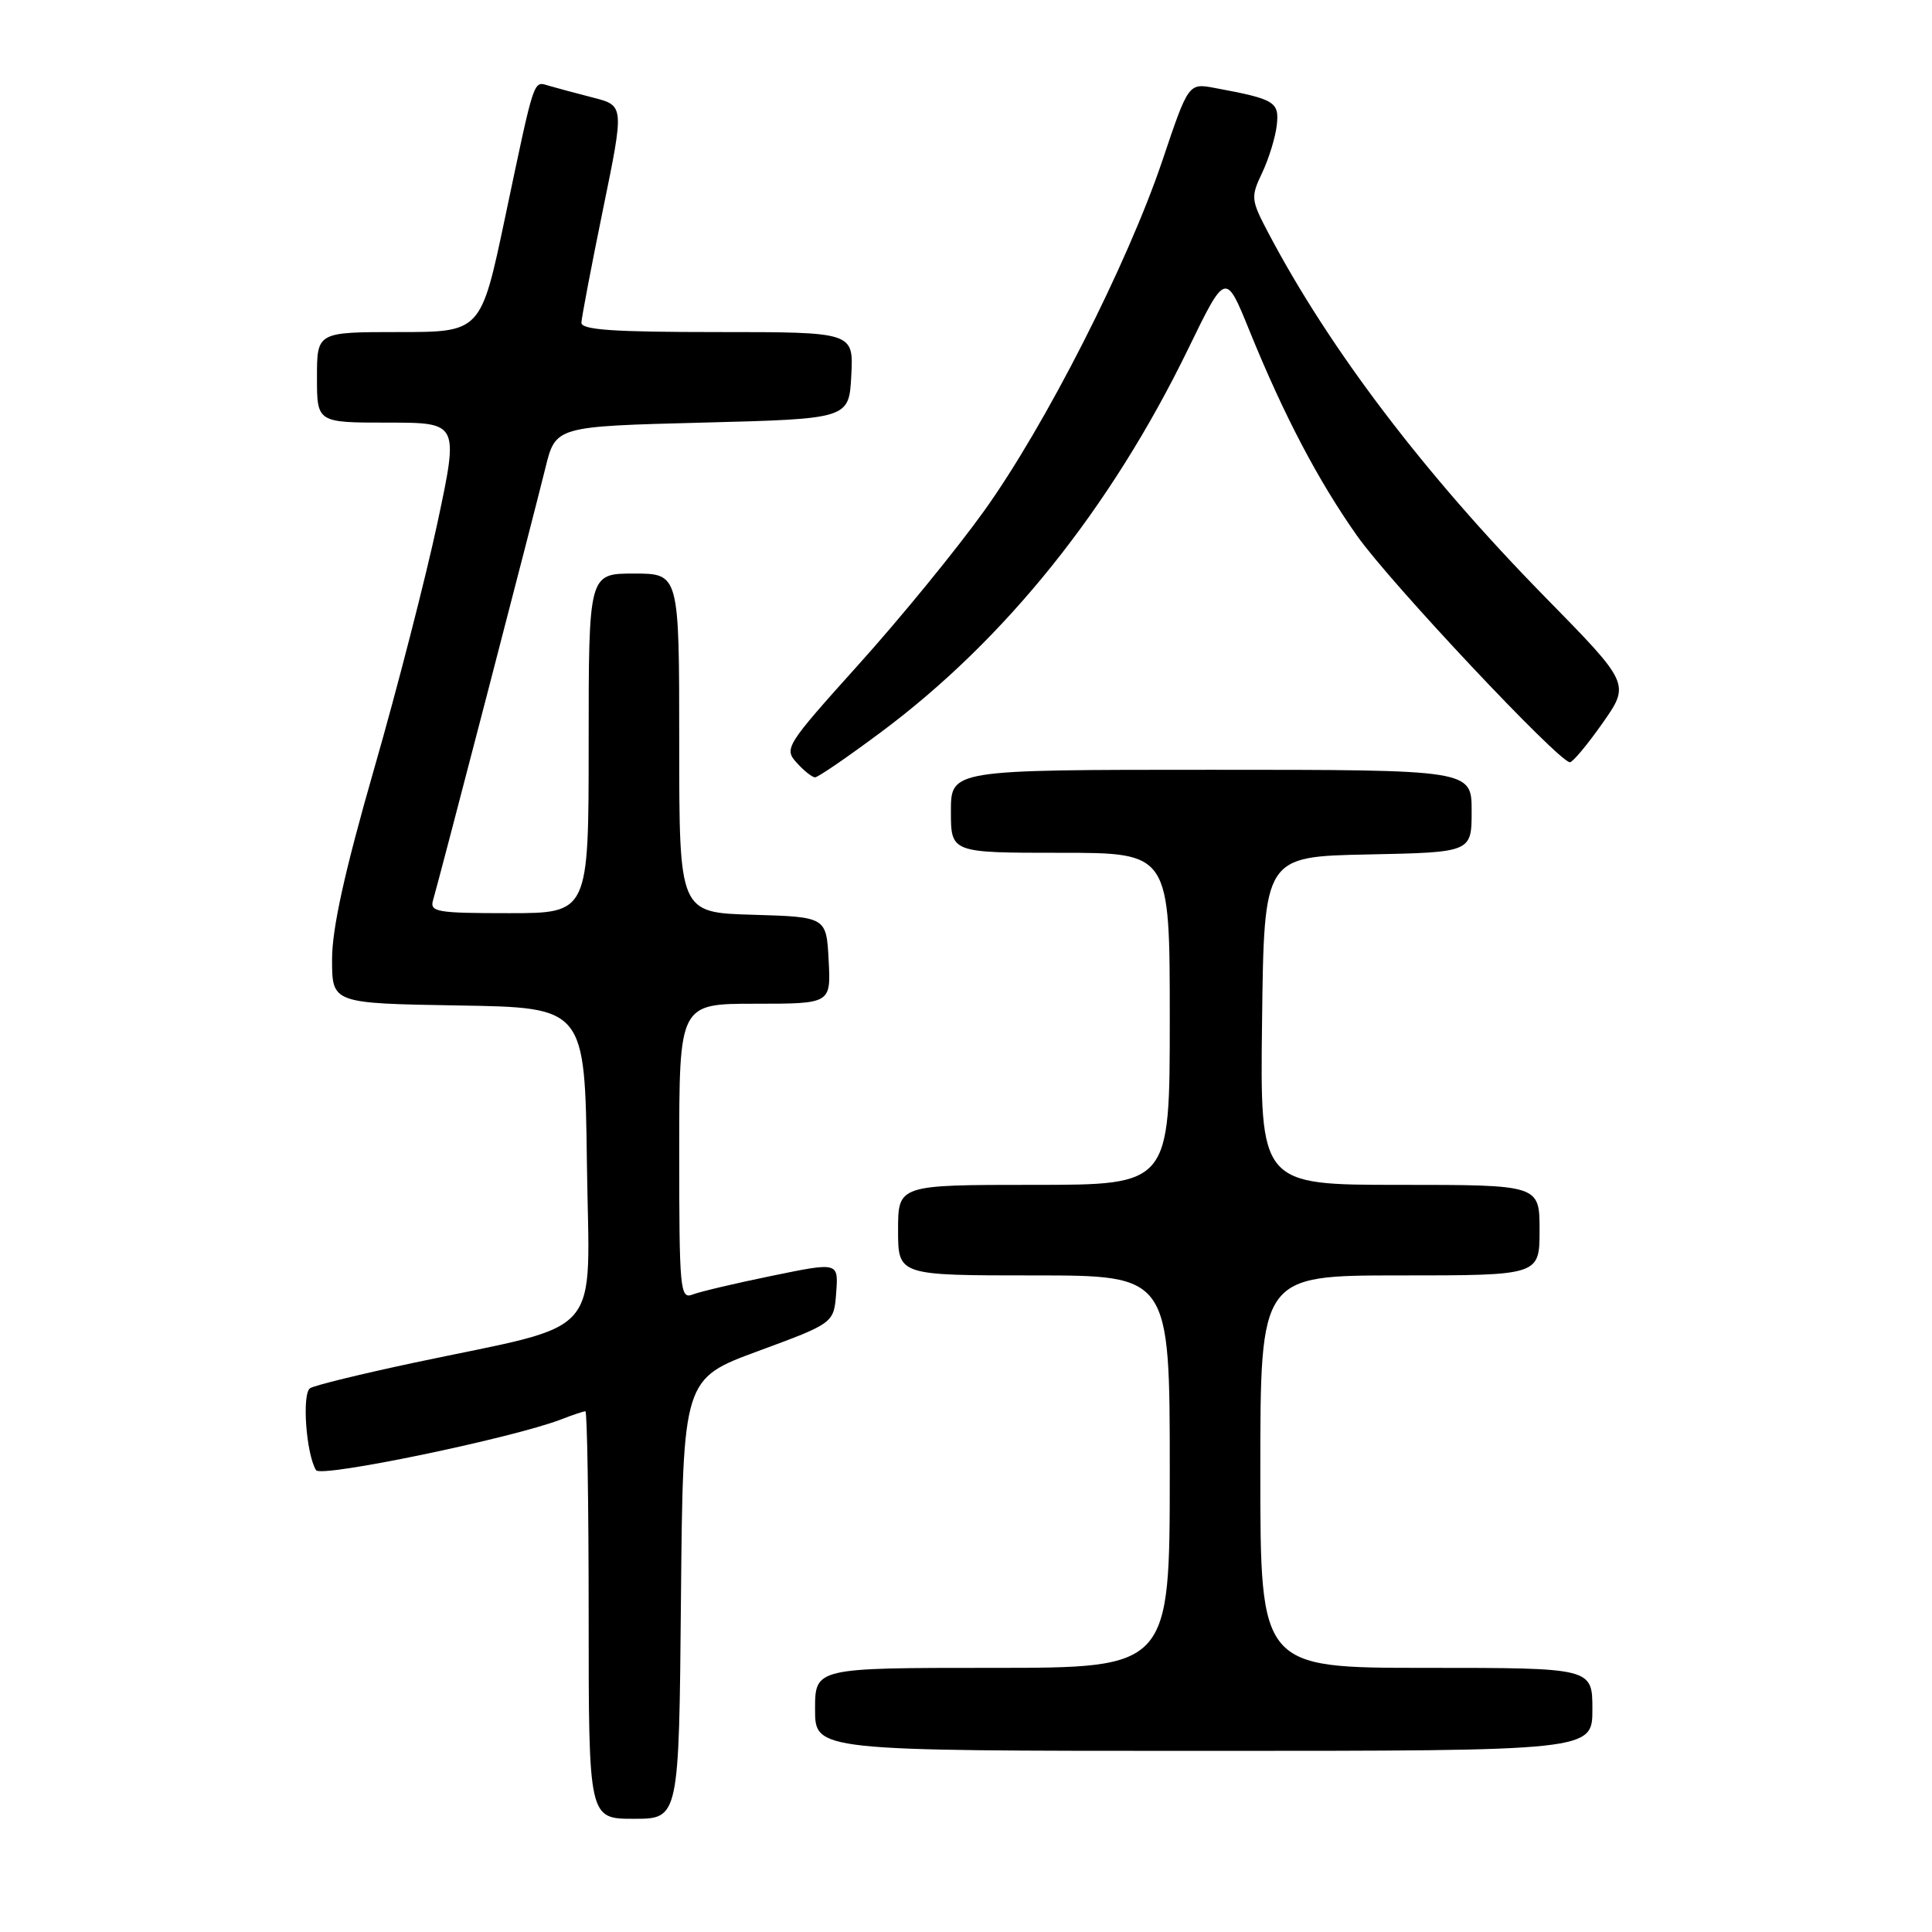 <?xml version="1.0" encoding="UTF-8" standalone="no"?>
<!DOCTYPE svg PUBLIC "-//W3C//DTD SVG 1.1//EN" "http://www.w3.org/Graphics/SVG/1.1/DTD/svg11.dtd" >
<svg xmlns="http://www.w3.org/2000/svg" xmlns:xlink="http://www.w3.org/1999/xlink" version="1.1" viewBox="0 0 256 256">
 <g >
 <path fill="currentColor"
d=" M 90.23 211.84 C 90.50 182.69 90.50 182.69 100.50 179.01 C 110.50 175.32 110.50 175.32 110.80 171.28 C 111.10 167.24 111.10 167.24 102.30 169.05 C 97.46 170.04 92.71 171.16 91.75 171.54 C 90.12 172.17 90.00 170.87 90.00 152.61 C 90.00 133.00 90.00 133.00 100.05 133.00 C 110.10 133.00 110.10 133.00 109.80 127.25 C 109.50 121.50 109.50 121.50 99.75 121.21 C 90.00 120.93 90.00 120.93 90.00 98.46 C 90.00 76.00 90.00 76.00 84.00 76.00 C 78.00 76.00 78.00 76.00 78.00 98.50 C 78.00 121.00 78.00 121.00 67.43 121.00 C 57.84 121.00 56.91 120.84 57.39 119.25 C 58.14 116.74 70.66 68.56 72.27 62.00 C 73.62 56.50 73.62 56.50 93.06 56.00 C 112.50 55.50 112.50 55.50 112.80 49.75 C 113.10 44.00 113.10 44.00 95.05 44.00 C 81.25 44.00 77.01 43.71 77.04 42.75 C 77.07 42.06 78.35 35.31 79.90 27.75 C 82.72 14.00 82.72 14.00 78.61 12.94 C 76.35 12.36 73.71 11.65 72.75 11.37 C 70.63 10.76 70.91 9.92 66.94 28.75 C 63.73 44.00 63.73 44.00 52.86 44.00 C 42.00 44.00 42.00 44.00 42.00 50.00 C 42.00 56.00 42.00 56.00 51.40 56.00 C 60.79 56.00 60.79 56.00 57.97 69.25 C 56.41 76.54 52.64 91.23 49.57 101.89 C 45.66 115.50 44.00 123.02 44.00 127.12 C 44.00 132.95 44.00 132.95 60.75 133.23 C 77.50 133.50 77.50 133.50 77.77 154.22 C 78.08 177.87 80.45 175.14 54.85 180.57 C 47.90 182.05 41.70 183.56 41.10 183.94 C 39.98 184.63 40.56 192.67 41.88 194.81 C 42.51 195.83 67.90 190.56 74.32 188.09 C 75.86 187.49 77.33 187.00 77.57 187.00 C 77.80 187.00 78.00 199.15 78.00 214.00 C 78.00 241.00 78.00 241.00 83.98 241.00 C 89.97 241.00 89.97 241.00 90.23 211.84 Z  M 211.00 226.50 C 211.00 221.00 211.00 221.00 189.00 221.00 C 167.00 221.00 167.00 221.00 167.00 195.00 C 167.00 169.00 167.00 169.00 185.50 169.00 C 204.00 169.00 204.00 169.00 204.00 163.00 C 204.00 157.00 204.00 157.00 185.48 157.00 C 166.96 157.00 166.96 157.00 167.23 135.25 C 167.50 113.50 167.50 113.50 181.25 113.22 C 195.00 112.94 195.00 112.94 195.00 107.47 C 195.00 102.00 195.00 102.00 160.50 102.00 C 126.00 102.00 126.00 102.00 126.00 107.50 C 126.00 113.00 126.00 113.00 140.50 113.00 C 155.00 113.00 155.00 113.00 155.00 135.00 C 155.00 157.00 155.00 157.00 137.00 157.00 C 119.00 157.00 119.00 157.00 119.00 163.00 C 119.00 169.00 119.00 169.00 137.00 169.00 C 155.00 169.00 155.00 169.00 155.00 195.00 C 155.00 221.00 155.00 221.00 131.50 221.00 C 108.00 221.00 108.00 221.00 108.00 226.50 C 108.00 232.00 108.00 232.00 159.50 232.00 C 211.00 232.00 211.00 232.00 211.00 226.50 Z  M 116.70 97.04 C 133.22 84.75 147.18 67.33 157.45 46.21 C 162.40 36.03 162.40 36.03 165.54 43.77 C 170.11 55.02 174.62 63.62 179.82 71.00 C 184.18 77.19 206.57 101.00 208.02 101.00 C 208.40 101.00 210.35 98.66 212.36 95.80 C 216.00 90.60 216.00 90.60 204.67 79.05 C 188.70 62.76 176.18 46.27 168.07 30.88 C 165.75 26.47 165.71 26.12 167.25 22.88 C 168.13 21.02 169.00 18.19 169.18 16.59 C 169.52 13.49 168.95 13.14 160.99 11.66 C 157.48 11.00 157.48 11.00 154.03 21.25 C 149.39 35.01 138.50 56.42 130.37 67.74 C 126.73 72.82 119.26 81.96 113.77 88.05 C 104.13 98.77 103.86 99.19 105.56 101.06 C 106.52 102.13 107.62 103.00 108.00 103.00 C 108.39 103.00 112.30 100.32 116.70 97.04 Z "/>
</g>
</svg>